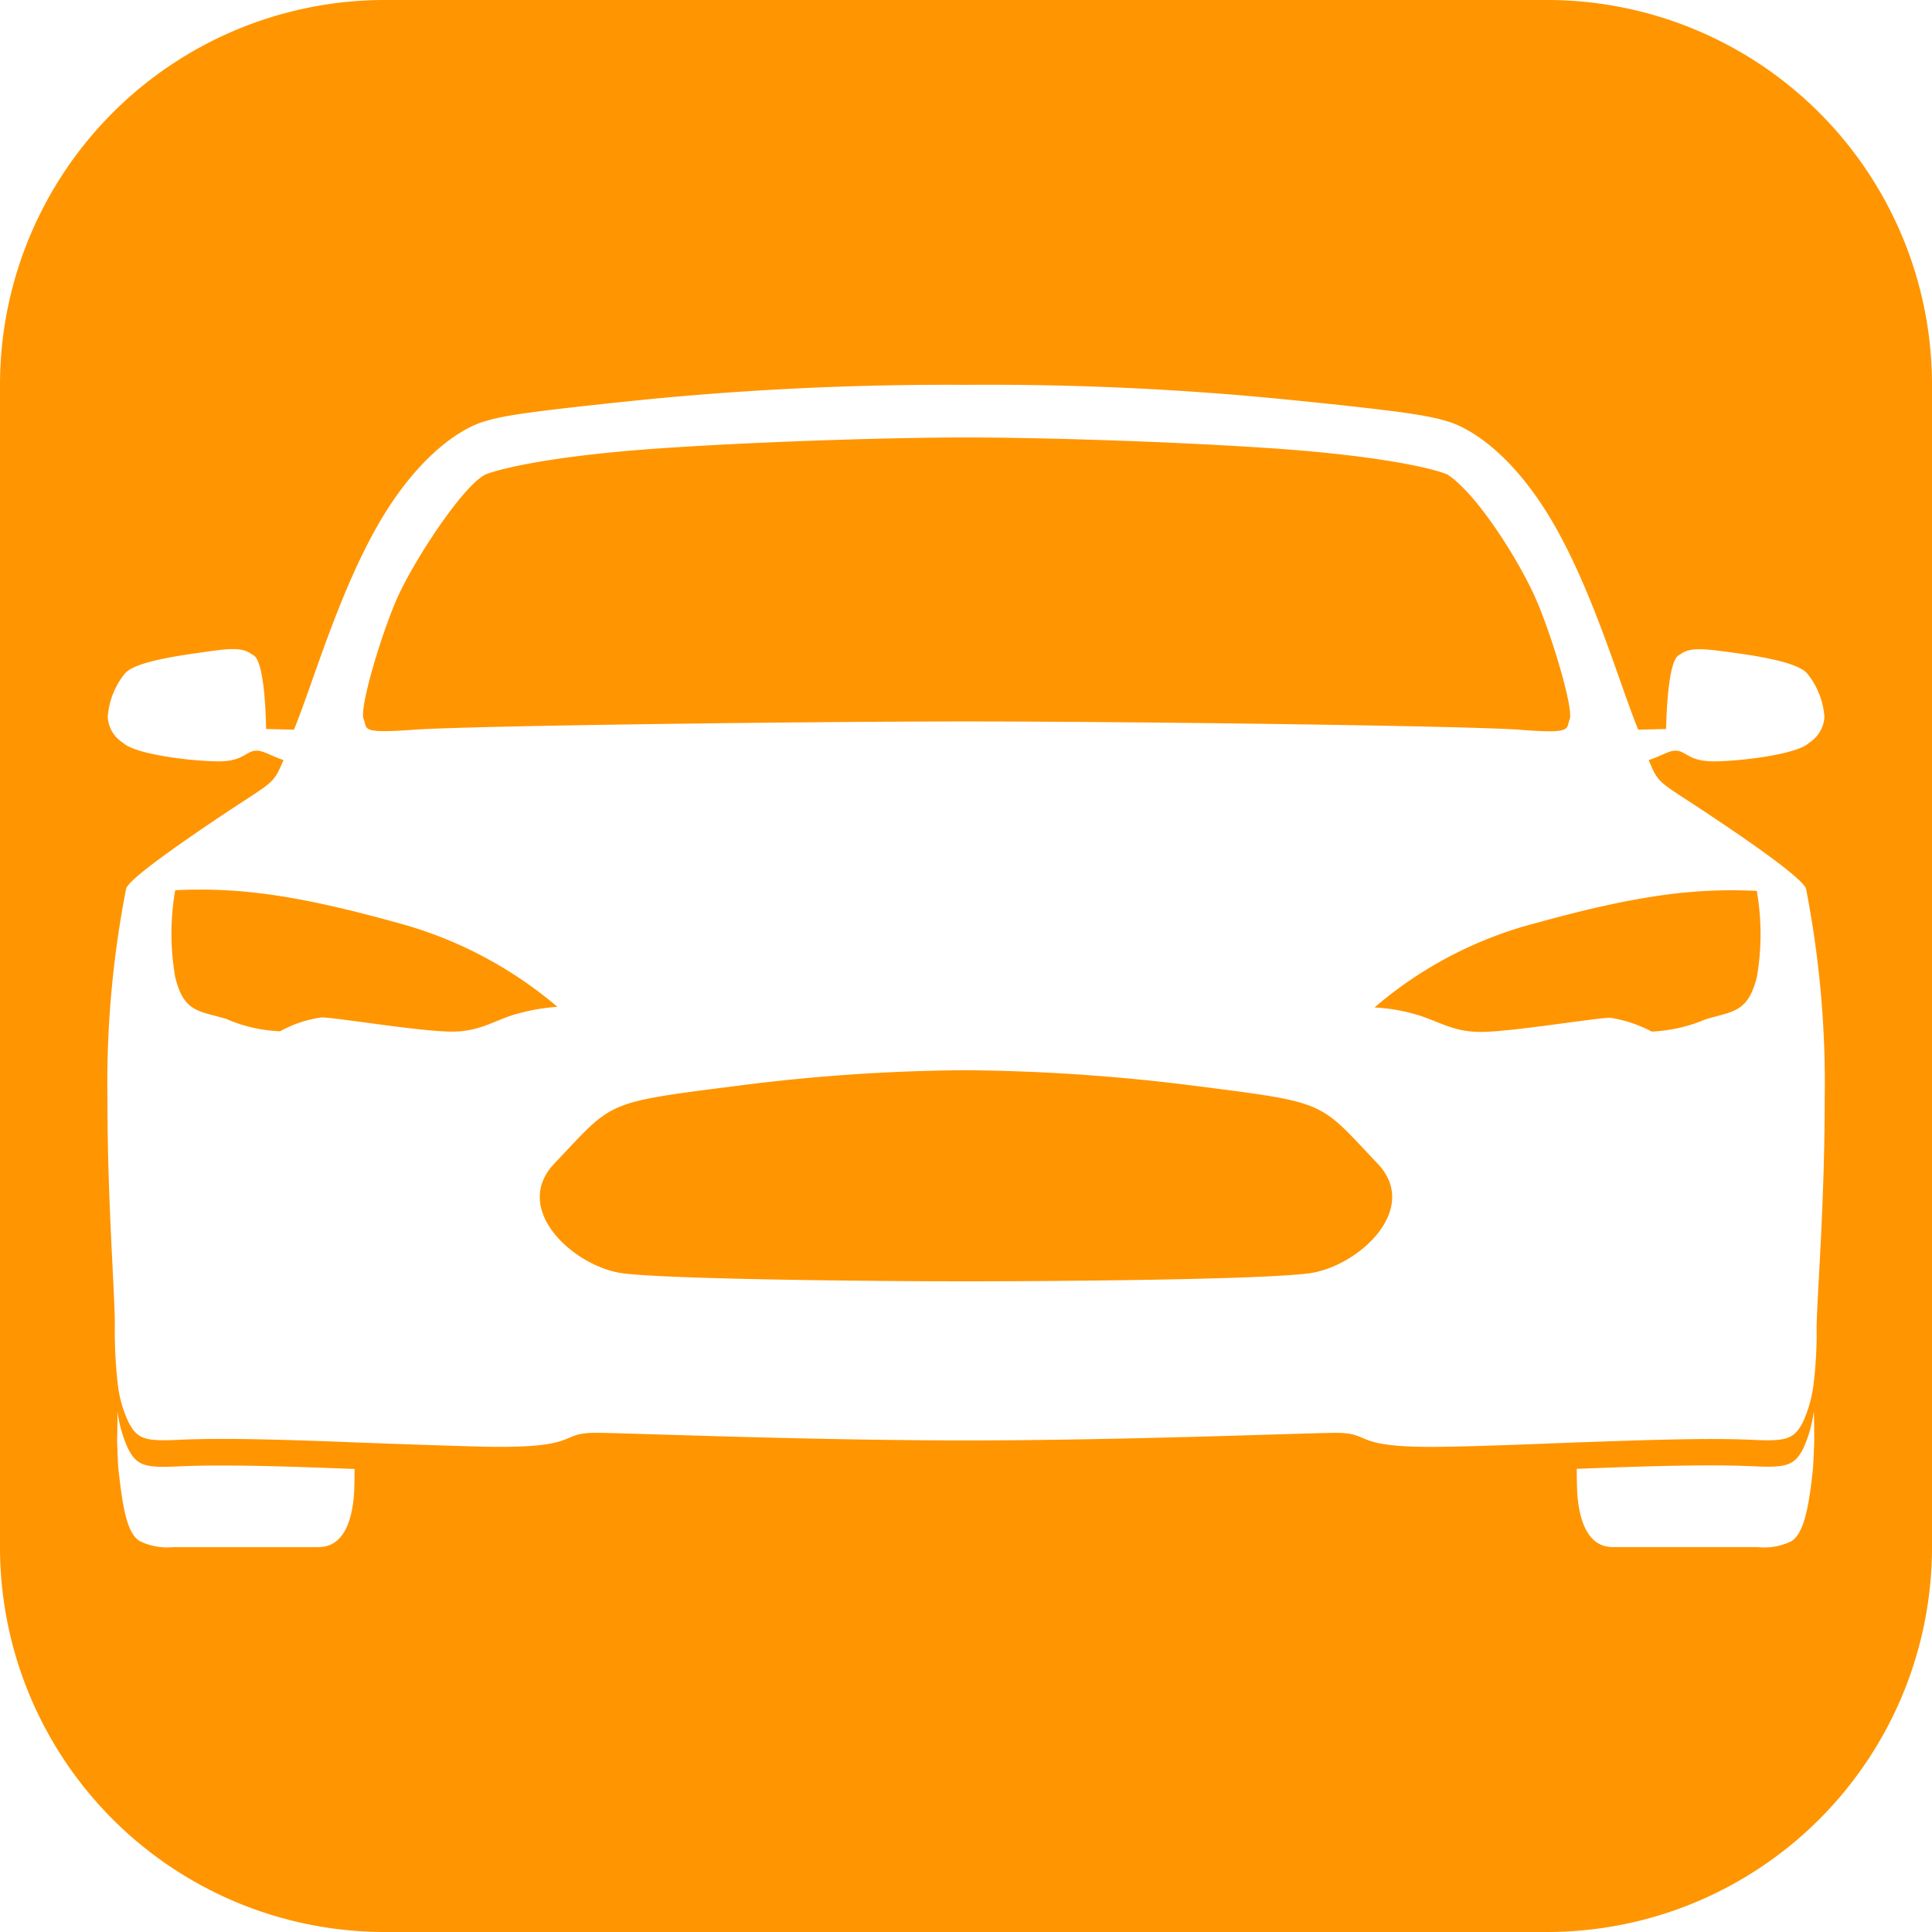 <svg xmlns="http://www.w3.org/2000/svg" width="90" height="90" viewBox="0 0 90 90">
  <defs>
    <style>
      .cls-1 {
        fill: #ff9500;
        fill-rule: evenodd;
      }
    </style>
  </defs>
  <path id="che.svg" class="cls-1" d="M85.639,235.579A90.138,90.138,0,0,0,75,234.855a86.753,86.753,0,0,0-10.638.724c-6.282.8-5.766,0.708-8.531,3.616-2.046,2.139.922,4.831,3.2,5.123,2.234,0.277,11.593.37,15.967,0.37s13.732-.078,15.967-0.37c2.281-.293,5.25-2.985,3.2-5.123-2.765-2.909-2.249-2.817-8.531-3.616h0Zm-37.277-7.633c-4.89-1.353-7.5-1.6-10.2-1.477a11.8,11.8,0,0,0,0,4.048c0.405,1.676,1.139,1.569,2.39,1.953a6.937,6.937,0,0,0,2.5.57A5.517,5.517,0,0,1,45,232.393c0.813,0.031,4.61.662,6.015,0.662,1.407,0.016,2.078-.585,3.2-0.862a9.2,9.2,0,0,1,1.749-.292,19.159,19.159,0,0,0-7.608-3.955h0Zm0.921-8.953c2.531-.185,18.327-0.385,25.748-0.385,7.436,0,23.231.2,25.747,0.385,2.531,0.2,2.157-.031,2.345-0.492s-0.813-3.846-1.563-5.57-2.688-4.847-4.094-5.8c-0.249-.169-2.609-0.876-8.421-1.261-5.358-.354-11.279-0.492-14.029-0.492s-8.67.138-14.03,0.492c-5.827.385-8.155,1.108-8.421,1.261-1.093.616-3.343,4.078-4.092,5.8s-1.751,5.109-1.532,5.57c0.187,0.461-.188.677,2.342,0.492h0Zm52.356,8.984a18.783,18.783,0,0,0-7.609,3.955,8.209,8.209,0,0,1,1.749.276c1.126,0.278,1.8.863,3.2,0.863s5.2-.632,6.015-0.662a6.183,6.183,0,0,1,1.953.646,7.3,7.3,0,0,0,2.5-.568c1.25-.385,1.969-0.293,2.391-1.955a11.691,11.691,0,0,0,0-4.031c-2.7-.123-5.311.122-10.2,1.476h0ZM102.072,185H47.928A17.928,17.928,0,0,0,30,202.928v54.144A17.928,17.928,0,0,0,47.928,275h54.144A17.928,17.928,0,0,0,120,257.072V202.928A17.928,17.928,0,0,0,102.072,185h0ZM46.488,254.671c-0.2,2.324-1.266,2.4-1.688,2.4H38.083a2.92,2.92,0,0,1-1.563-.275c-0.563-.325-0.782-1.386-0.984-3.186-0.032-.262-0.048-0.6-0.063-1V252.6c0-.123-0.016-0.278-0.016-0.446v-0.171c0.015-.413.015-0.875,0.015-1.245a6.023,6.023,0,0,0,.484,1.722c0.422,0.847.827,0.924,2.422,0.847,2.062-.092,5.016,0,8.14.124,0,0.845-.031,1.245-0.031,1.245h0Zm68.025-2.522c0,0.168-.016.323-0.016,0.446v0.014c-0.017.4-.031,0.739-0.062,1-0.2,1.8-.438,2.832-0.985,3.186a2.836,2.836,0,0,1-1.562.275h-6.719c-0.42,0-1.483-.076-1.687-2.4,0,0-.031-0.4-0.031-1.245,3.124-.124,6.077-0.216,8.14-0.124,1.593,0.077,2,0,2.422-.846a6.065,6.065,0,0,0,.483-1.722c0.016,0.369.016,0.831,0.017,1.245v0.17h0Zm0.109-5.447a19.436,19.436,0,0,1-.141,2.8,6.039,6.039,0,0,1-.484,1.723c-0.422.846-.813,0.923-2.422,0.846-2.047-.093-5.046.015-8.124,0.123-2.062.077-4.172,0.169-6.047,0.2-4.686.092-3.312-.678-5.311-0.646S82.2,252.1,74.984,252.1s-15.107-.324-17.107-0.354-0.624.739-5.311,0.646c-1.875-.047-3.984-0.124-6.045-0.2-3.079-.123-6.063-0.217-8.125-0.123-1.611.077-2,0-2.422-.846a5.6,5.6,0,0,1-.485-1.723,21.817,21.817,0,0,1-.14-2.8c0-1.507-.344-5.754-0.344-10.477a47.271,47.271,0,0,1,.875-9.847c0.172-.37,1.391-1.323,4.125-3.17,2.767-1.862,2.689-1.584,3.2-2.8-0.436-.139-0.89-0.4-1.155-0.432-0.594-.06-0.624.493-1.859,0.493s-3.905-.324-4.453-0.861a1.512,1.512,0,0,1-.719-1.2,3.614,3.614,0,0,1,.812-2.046c0.532-.585,2.8-0.861,4.125-1.047s1.516,0,1.86.216c0.562,0.338.578,3.43,0.578,3.43l1.3,0.032c0.844-2.047,2.014-6.17,3.843-9.417,2-3.538,4.109-4.661,4.968-4.923s1.639-.432,7.5-1.032a143.906,143.906,0,0,1,15-.692,139.851,139.851,0,0,1,15,.692c5.859,0.585,6.639.771,7.5,1.032,0.875,0.276,2.968,1.385,4.968,4.923,1.827,3.247,3,7.37,3.842,9.417l1.3-.032s0.031-3.092.578-3.43c0.343-.216.53-0.385,1.858-0.216s3.593,0.462,4.125,1.047a3.612,3.612,0,0,1,.813,2.046,1.531,1.531,0,0,1-.72,1.2c-0.547.538-3.218,0.861-4.452,0.861s-1.266-.553-1.859-0.493c-0.266.032-.7,0.293-1.155,0.432,0.5,1.214.437,0.937,3.2,2.8,2.734,1.831,3.938,2.8,4.124,3.17a47.251,47.251,0,0,1,.875,9.847c0,4.723-.344,8.985-0.374,10.477h0Z" transform="translate(-30 -185)"/>
</svg>
